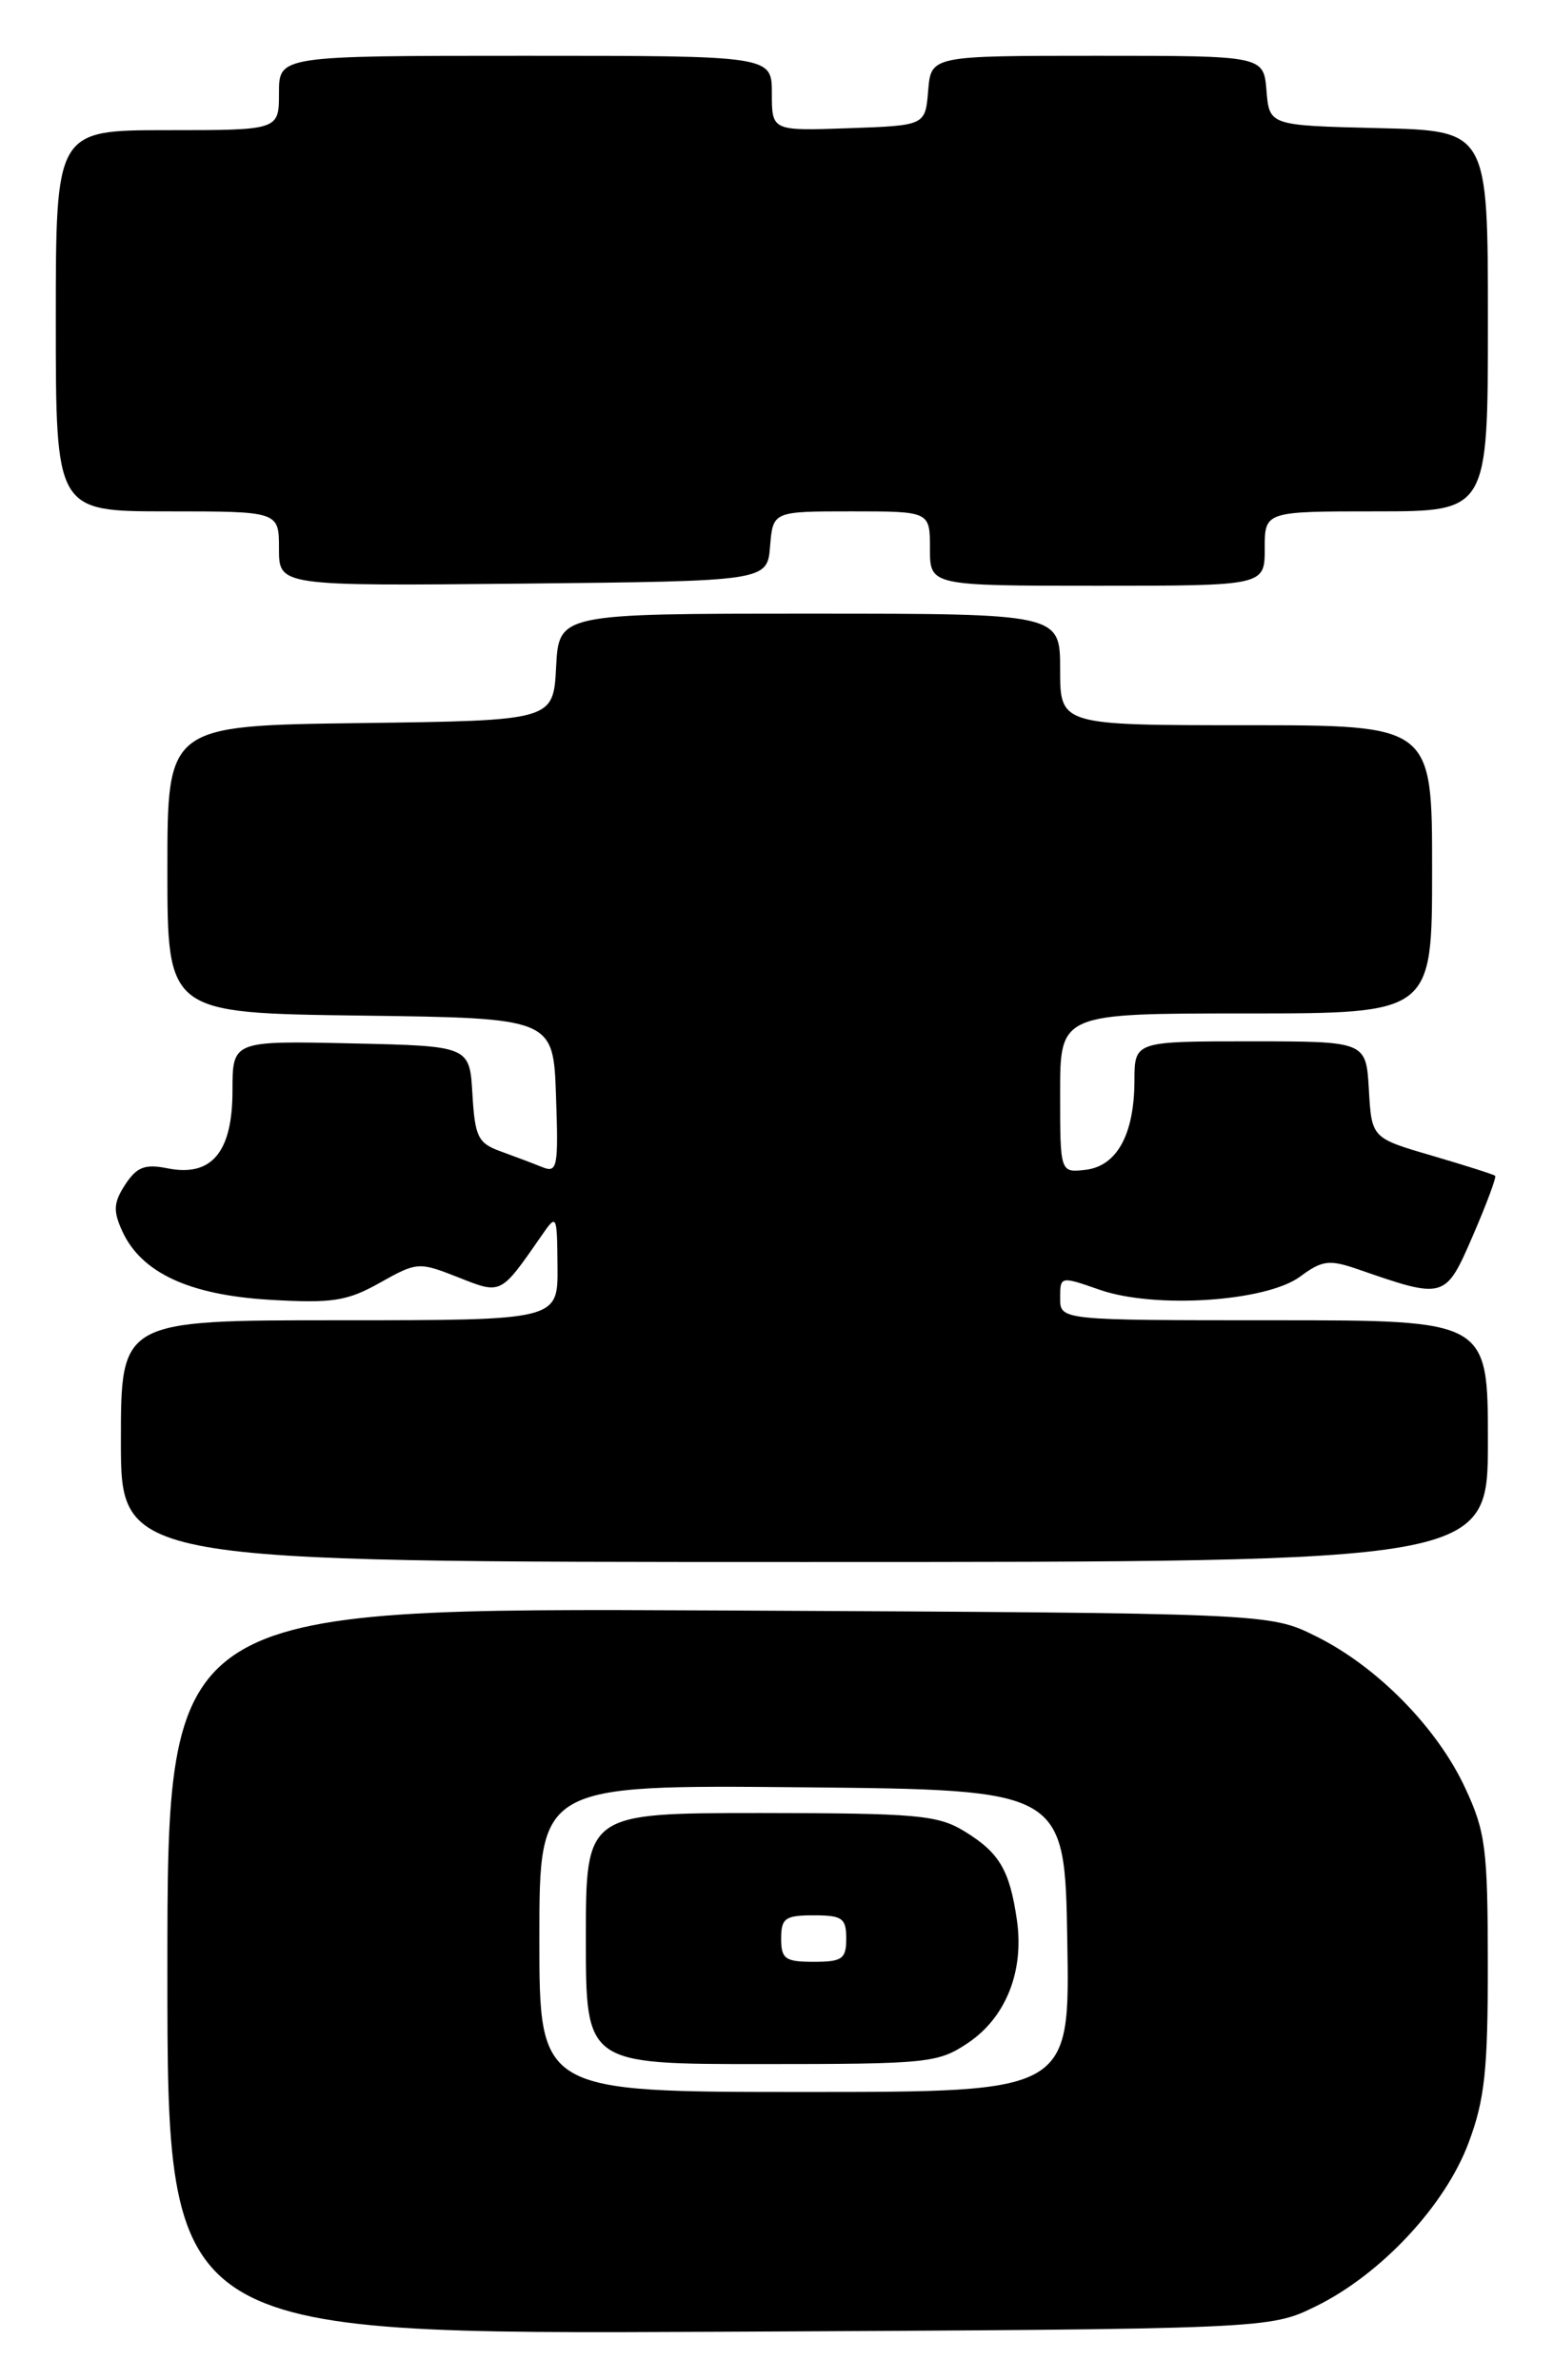 <?xml version="1.0" encoding="UTF-8" standalone="no"?>
<!DOCTYPE svg PUBLIC "-//W3C//DTD SVG 1.1//EN" "http://www.w3.org/Graphics/SVG/1.1/DTD/svg11.dtd" >
<svg xmlns="http://www.w3.org/2000/svg" xmlns:xlink="http://www.w3.org/1999/xlink" version="1.1" viewBox="0 0 167 256">
 <g >
 <path fill="currentColor"
d=" M 141.50 248.05 C 148.49 244.62 155.40 237.23 157.92 230.47 C 159.66 225.84 160.00 222.66 159.99 211.21 C 159.98 198.81 159.75 197.00 157.55 192.29 C 154.54 185.80 148.06 179.22 141.50 175.98 C 136.50 173.50 136.50 173.50 77.25 173.21 C 18.00 172.93 18.00 172.93 18.00 212.00 C 18.00 251.07 18.00 251.07 77.25 250.79 C 136.50 250.50 136.50 250.50 141.50 248.05 Z  M 160.00 155.00 C 160.00 142.00 160.00 142.00 137.00 142.00 C 114.00 142.00 114.00 142.00 114.00 139.62 C 114.00 137.25 114.02 137.24 118.25 138.72 C 124.18 140.79 136.16 140.00 139.81 137.30 C 142.19 135.54 142.93 135.45 146.04 136.52 C 155.37 139.76 155.42 139.74 158.38 132.91 C 159.85 129.51 160.93 126.61 160.78 126.46 C 160.63 126.32 157.57 125.35 154.00 124.30 C 147.50 122.40 147.50 122.40 147.20 117.20 C 146.90 112.00 146.90 112.00 134.45 112.00 C 122.00 112.00 122.00 112.00 121.99 116.25 C 121.97 122.03 120.10 125.42 116.73 125.82 C 114.00 126.13 114.00 126.13 114.00 117.57 C 114.00 109.00 114.00 109.00 134.00 109.00 C 154.00 109.00 154.00 109.00 154.00 93.50 C 154.00 78.00 154.00 78.00 134.00 78.00 C 114.00 78.00 114.00 78.00 114.00 72.00 C 114.00 66.00 114.00 66.00 87.05 66.00 C 60.10 66.00 60.10 66.00 59.80 71.75 C 59.50 77.50 59.50 77.50 38.75 77.77 C 18.00 78.04 18.00 78.04 18.00 93.50 C 18.00 108.96 18.00 108.96 38.75 109.23 C 59.50 109.50 59.50 109.50 59.79 117.87 C 60.06 125.59 59.94 126.19 58.29 125.52 C 57.31 125.12 55.28 124.36 53.80 123.82 C 51.40 122.95 51.07 122.26 50.80 117.67 C 50.50 112.50 50.50 112.50 37.75 112.22 C 25.00 111.94 25.00 111.94 25.00 117.32 C 25.00 123.92 22.76 126.60 18.03 125.66 C 15.59 125.17 14.72 125.50 13.47 127.40 C 12.21 129.33 12.15 130.23 13.14 132.40 C 15.18 136.89 20.35 139.29 29.05 139.80 C 35.77 140.19 37.33 139.94 40.86 137.96 C 44.83 135.73 45.04 135.71 49.22 137.36 C 53.94 139.23 53.78 139.31 58.20 132.95 C 59.88 130.52 59.90 130.54 59.95 136.25 C 60.00 142.00 60.00 142.00 36.50 142.00 C 13.00 142.00 13.00 142.00 13.00 155.00 C 13.00 168.00 13.00 168.00 86.50 168.00 C 160.00 168.00 160.00 168.00 160.00 155.00 Z  M 82.81 58.75 C 83.12 55.00 83.12 55.00 91.56 55.00 C 100.00 55.00 100.00 55.00 100.00 59.00 C 100.00 63.00 100.00 63.00 118.00 63.00 C 136.00 63.00 136.00 63.00 136.00 59.00 C 136.00 55.00 136.00 55.00 148.00 55.00 C 160.00 55.00 160.00 55.00 160.00 34.53 C 160.00 14.06 160.00 14.06 148.25 13.78 C 136.50 13.50 136.50 13.50 136.19 9.75 C 135.88 6.00 135.88 6.00 118.00 6.00 C 100.12 6.00 100.12 6.00 99.81 9.75 C 99.50 13.50 99.50 13.50 91.25 13.79 C 83.00 14.08 83.00 14.08 83.00 10.04 C 83.00 6.00 83.00 6.00 56.50 6.00 C 30.00 6.00 30.00 6.00 30.00 10.00 C 30.00 14.00 30.00 14.00 18.00 14.00 C 6.00 14.00 6.00 14.00 6.00 34.50 C 6.00 55.00 6.00 55.00 18.00 55.00 C 30.00 55.00 30.00 55.00 30.00 59.02 C 30.00 63.03 30.00 63.03 56.25 62.77 C 82.50 62.50 82.50 62.50 82.81 58.75 Z  M 58.00 208.48 C 58.00 191.97 58.00 191.97 86.25 192.23 C 114.50 192.50 114.50 192.50 114.77 208.75 C 115.05 225.00 115.05 225.00 86.52 225.00 C 58.00 225.00 58.00 225.00 58.00 208.48 Z  M 104.10 219.72 C 108.17 216.98 110.15 212.00 109.35 206.50 C 108.57 201.12 107.46 199.25 103.69 196.95 C 100.83 195.21 98.55 195.01 81.75 195.00 C 63.00 195.00 63.00 195.00 63.00 208.50 C 63.00 222.00 63.00 222.00 81.85 222.00 C 99.83 222.00 100.86 221.89 104.10 219.72 Z  M 84.00 208.50 C 84.00 206.31 84.43 206.00 87.50 206.00 C 90.57 206.00 91.00 206.31 91.00 208.50 C 91.00 210.69 90.57 211.00 87.50 211.00 C 84.43 211.00 84.00 210.69 84.00 208.50 Z "/>
</g>
</svg>